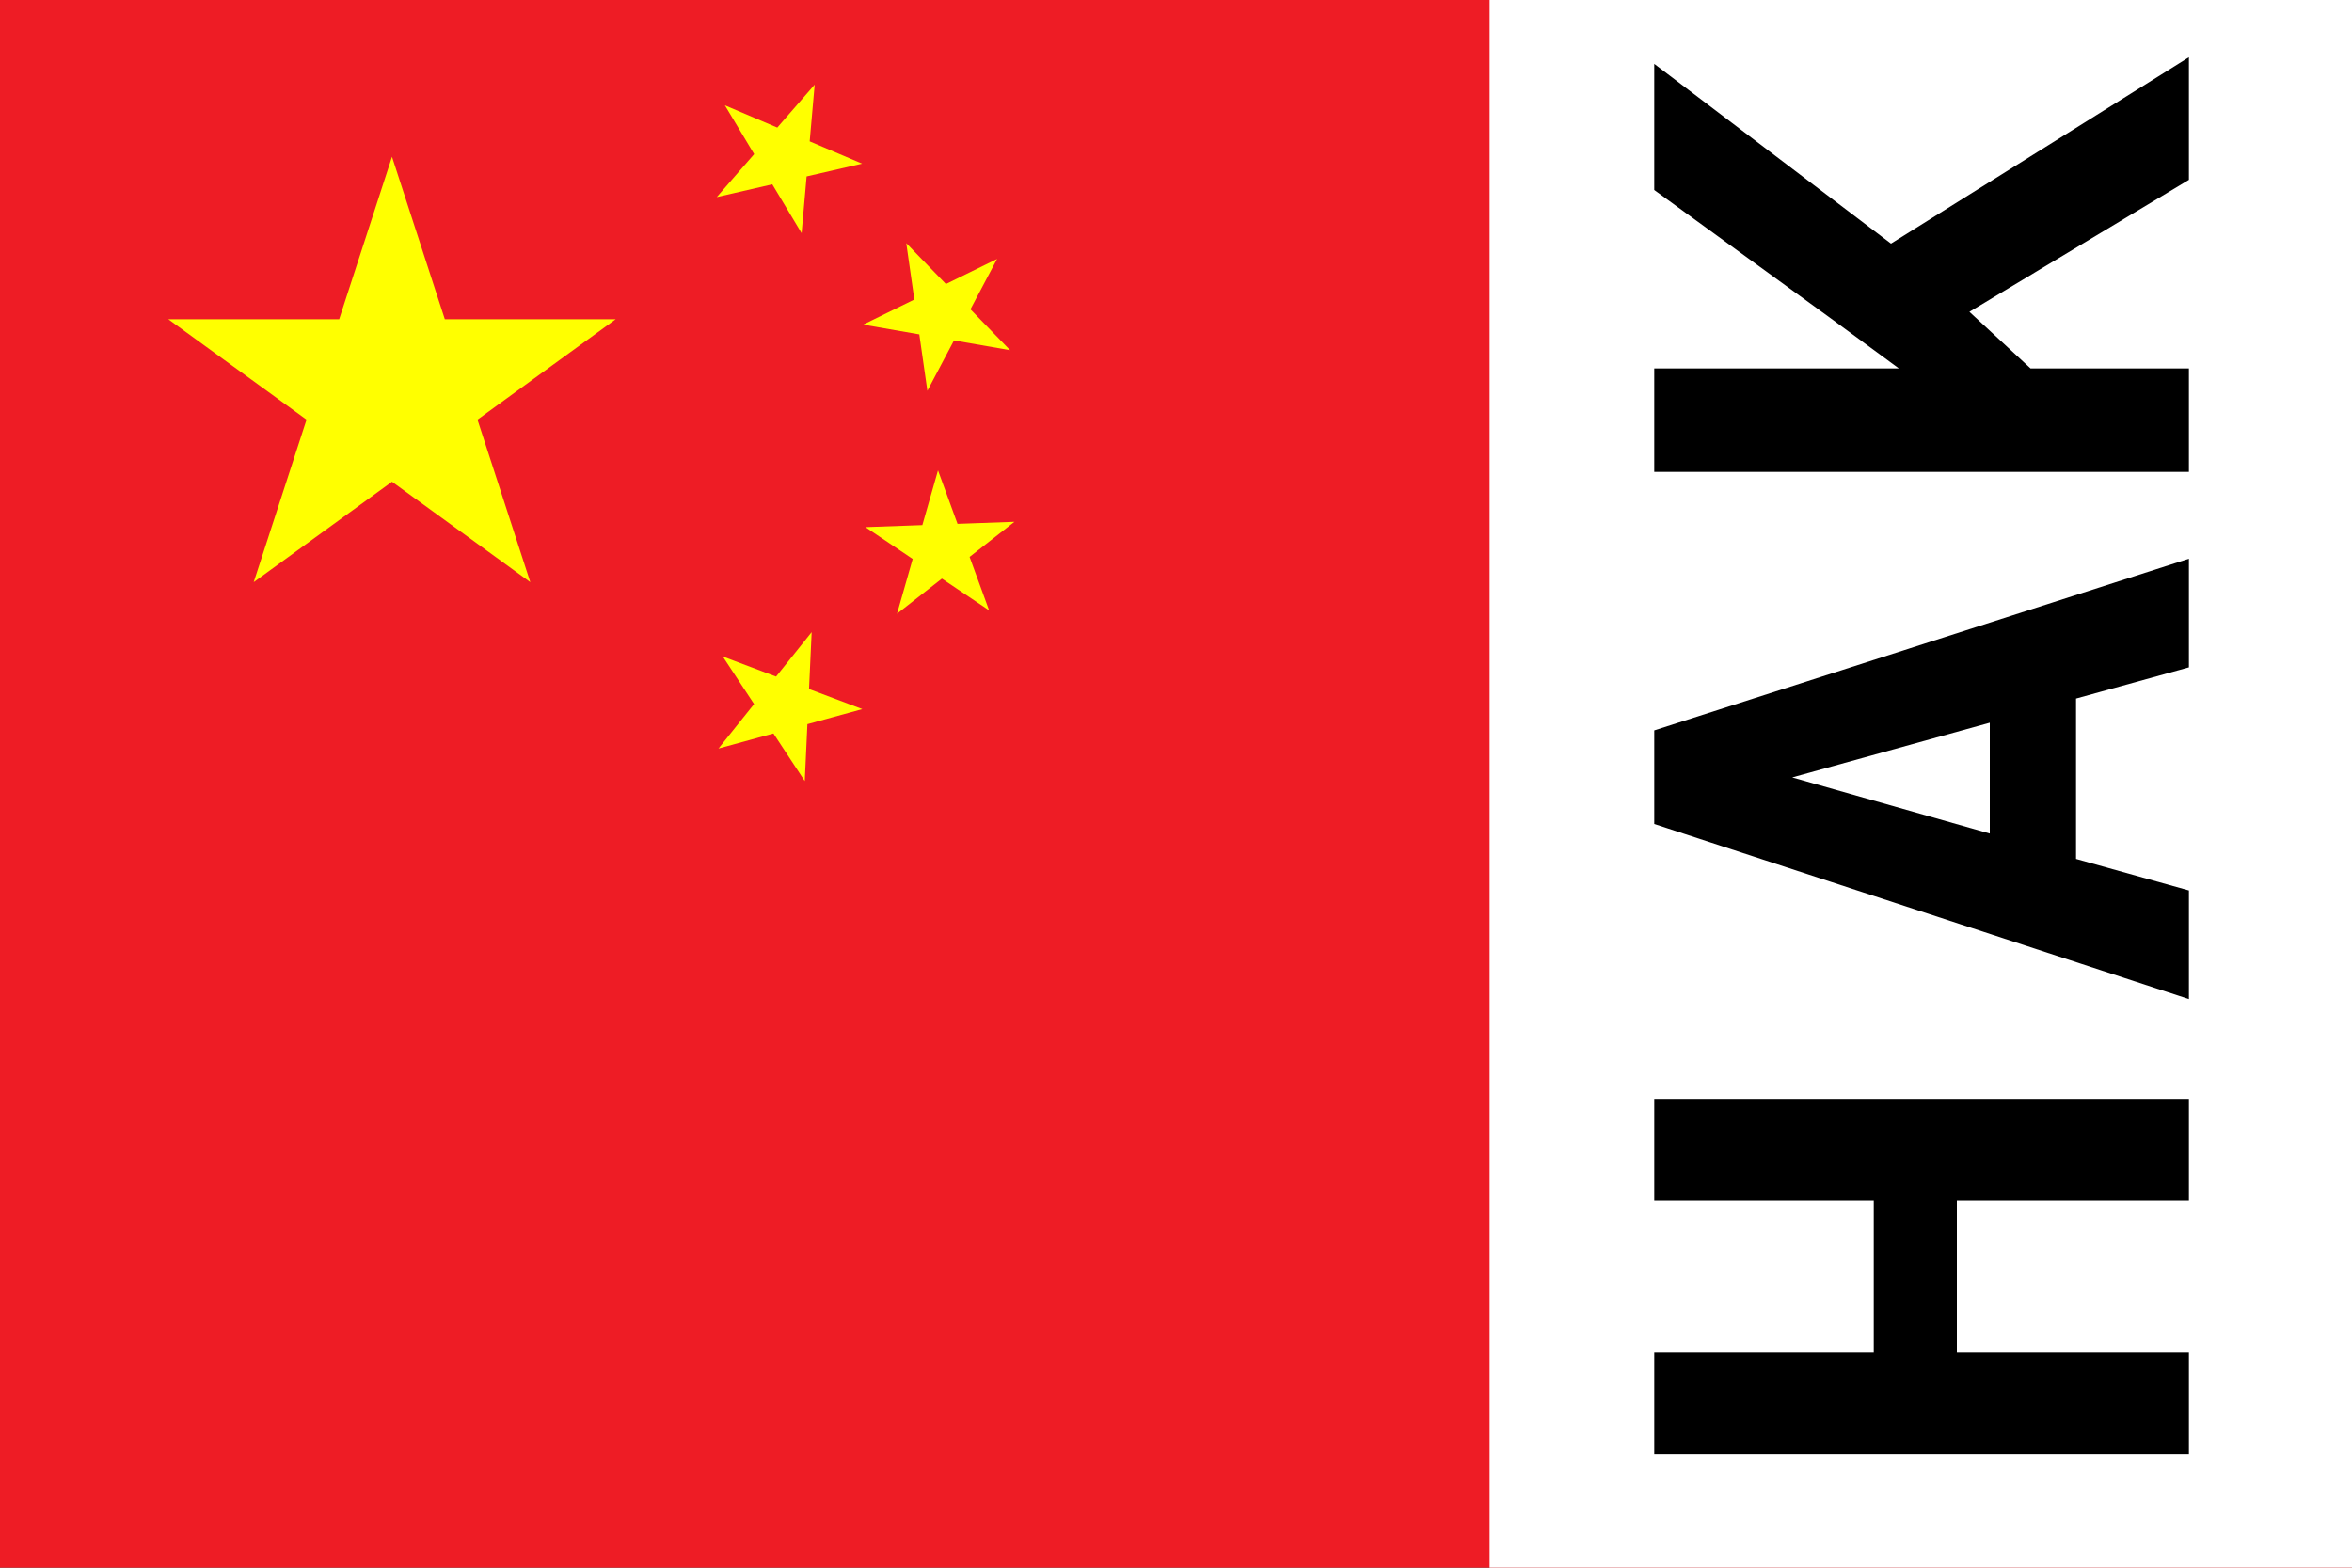 <svg width="30" height="20" xmlns="http://www.w3.org/2000/svg"><rect width="100%" height="100%" fill="#333333" stroke="none"/><symbol id="cmn" width="30" height="20"><defs><path id="s" d="m0-1 .588 1.809-1.539-1.118h1.902l-1.539 1.118z" fill="#ff0"/></defs><rect width="30" height="20" fill="#ee1c25"/><use transform="translate(5,5) scale(3)" href="#s"/><use transform="translate(10 2) rotate(23.036)" href="#s"/><use transform="translate(12 4) rotate(45.87)" href="#s"/><use transform="translate(12 7) rotate(69.945)" href="#s"/><use transform="translate(10 9) rotate(20.66)" href="#s"/></symbol><use href="#cmn"/><path d="M19 0h11v20H19z" fill="#fff"/><path transform="matrix(0 -.2.2 0 0 0)" d="m-70.09 139.6v-34.1h-6.5v14h-9.65v-14h-6.53v34.1h6.53v-14.8h9.65v14.8zm25.53-7.2 1.99 7.2h6.93l-10.95-34.1h-5.97l-11.17 34.1h6.93l2.01-7.2zm-8.61-5.5 3.58-12.6 3.49 12.6zm33.28-1.3 8.42 14h7.818l-11.888-19 11.466-15.1h-8.046l-8.29 11.4-3.09 4.2v-15.6h-6.6v34.1h6.6v-10.1z"/></svg>
